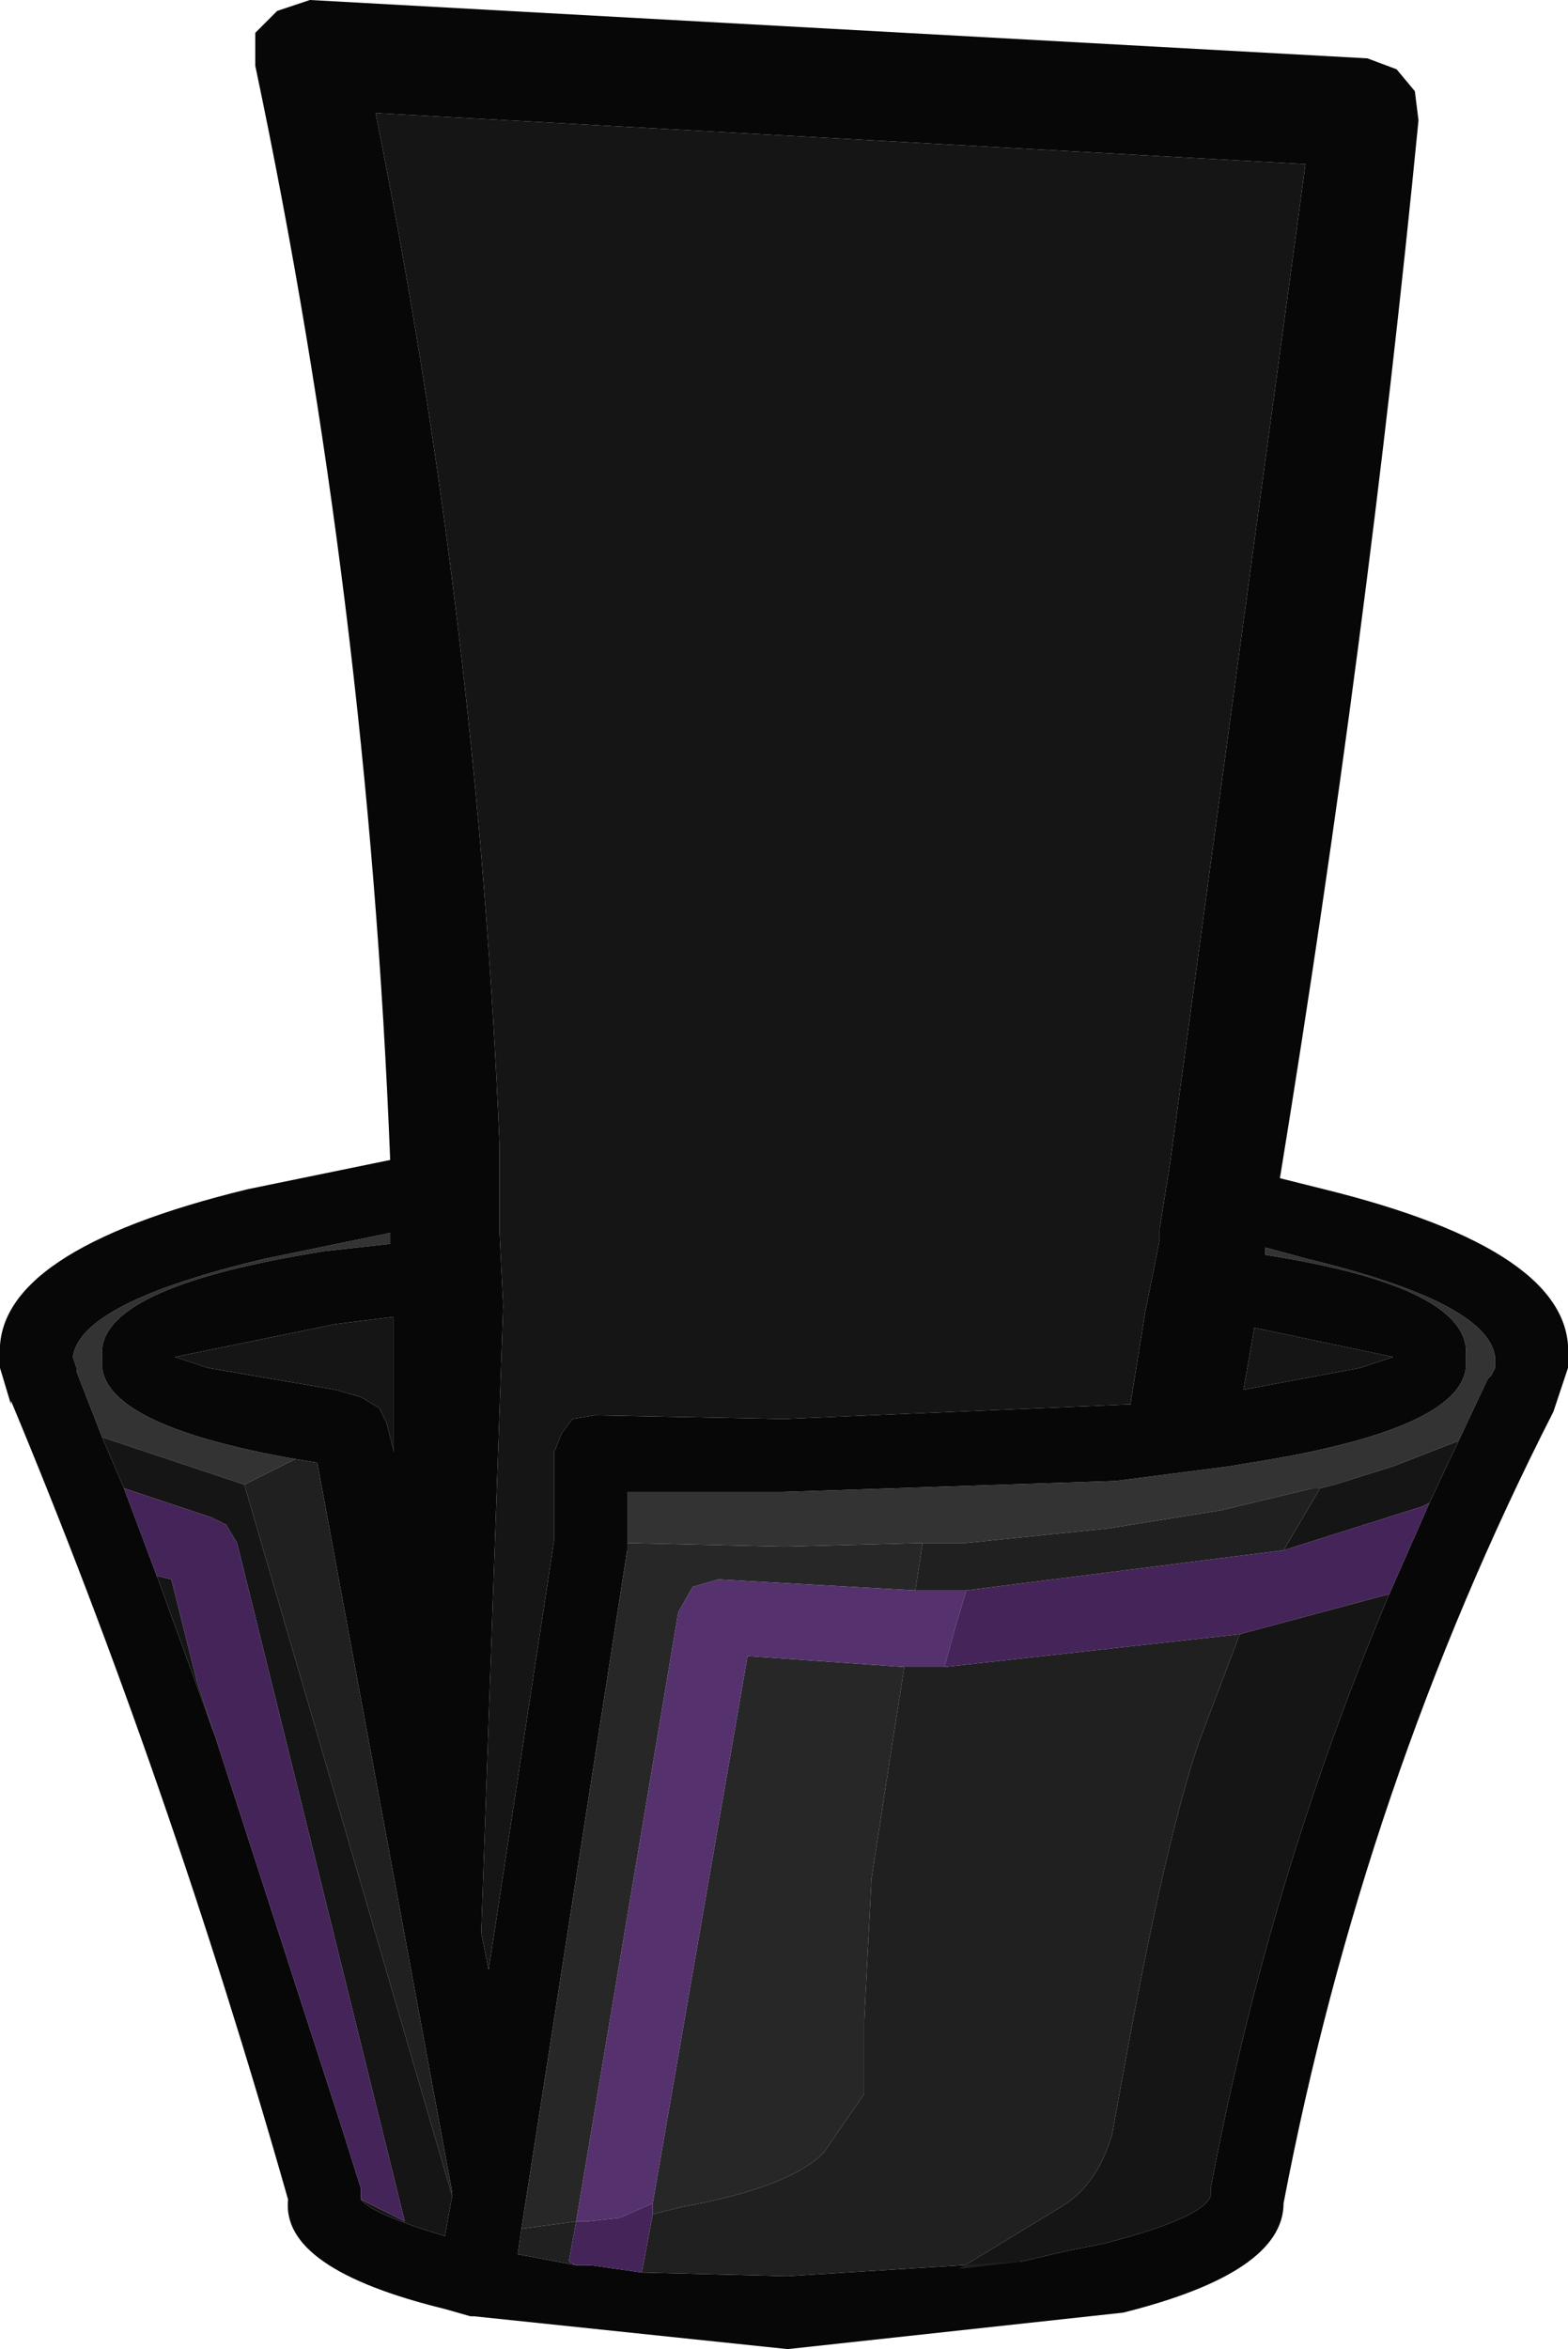 <?xml version="1.0" encoding="UTF-8" standalone="no"?>
<svg xmlns:ffdec="https://www.free-decompiler.com/flash" xmlns:xlink="http://www.w3.org/1999/xlink" ffdec:objectType="shape" height="32.2px" width="21.5px" xmlns="http://www.w3.org/2000/svg">
  <g transform="matrix(1.0, 0.0, 0.0, 1.0, -0.15, 30.4)">
    <path d="M8.75 -9.25 L8.75 -9.95 10.9 -9.95 15.45 -10.1 17.0 -10.3 17.3 -10.35 Q20.15 -10.8 20.25 -11.65 L20.25 -11.8 Q20.35 -12.75 17.5 -13.2 L17.5 -13.3 18.05 -13.15 Q20.55 -12.55 20.65 -11.8 L20.65 -11.65 20.6 -11.55 20.55 -11.5 20.15 -10.65 19.25 -10.3 18.45 -10.05 18.25 -10.0 18.15 -10.0 16.9 -9.7 15.35 -9.45 13.4 -9.25 12.8 -9.25 10.9 -9.2 8.75 -9.25 M1.55 -10.7 L1.2 -11.6 1.2 -11.65 1.15 -11.8 Q1.25 -12.55 3.8 -13.15 L5.5 -13.5 5.5 -13.35 4.6 -13.25 Q1.45 -12.75 1.55 -11.8 L1.55 -11.65 Q1.65 -10.85 4.2 -10.4 L3.5 -10.05 1.55 -10.7" fill="#333333" fill-rule="evenodd" stroke="none"/>
    <path d="M17.7 -14.25 L18.3 -14.1 Q21.75 -13.25 21.65 -11.8 L21.65 -11.65 21.45 -11.05 Q18.85 -5.95 17.75 -0.2 17.75 0.75 15.55 1.3 L10.95 1.8 6.65 1.35 6.6 1.35 6.25 1.25 Q4.0 0.7 4.1 -0.25 2.45 -6.05 0.3 -11.2 L0.3 -11.15 0.15 -11.65 0.15 -11.8 Q0.05 -13.25 3.55 -14.1 L5.5 -14.5 Q5.2 -22.15 3.65 -29.5 L3.65 -29.95 3.95 -30.25 4.4 -30.4 18.9 -29.6 19.3 -29.45 19.55 -29.15 19.6 -28.75 Q18.9 -21.6 17.7 -14.25 M6.75 -3.95 L6.75 -3.9 6.85 -3.4 7.75 -9.3 7.75 -10.5 7.85 -10.75 8.0 -10.95 8.3 -11.0 10.9 -10.95 15.65 -11.15 15.85 -12.4 16.05 -13.4 16.05 -13.55 16.2 -14.5 18.05 -28.15 5.3 -28.85 Q6.7 -21.9 7.0 -14.7 L7.0 -13.7 7.0 -13.5 7.05 -12.5 6.75 -3.95 M20.15 -10.65 L20.55 -11.5 20.6 -11.55 20.65 -11.65 20.65 -11.8 Q20.55 -12.55 18.05 -13.15 L17.5 -13.3 17.5 -13.2 Q20.35 -12.75 20.25 -11.8 L20.25 -11.65 Q20.15 -10.8 17.3 -10.35 L17.0 -10.3 15.45 -10.1 10.9 -9.95 8.75 -9.95 8.75 -9.25 8.75 -9.15 7.3 0.15 7.25 0.5 8.05 0.65 8.2 0.65 8.25 0.65 8.95 0.75 10.95 0.8 14.15 0.6 14.8 0.45 15.3 0.35 Q16.65 0.0 16.75 -0.3 L16.75 -0.4 Q17.55 -4.65 19.2 -8.55 L19.75 -9.8 20.15 -10.65 M4.2 -10.4 Q1.65 -10.85 1.55 -11.65 L1.55 -11.8 Q1.45 -12.75 4.6 -13.25 L5.5 -13.35 5.5 -13.5 3.8 -13.15 Q1.25 -12.55 1.15 -11.8 L1.2 -11.65 1.2 -11.6 1.55 -10.7 1.85 -10.0 2.3 -8.8 3.1 -6.6 4.8 -1.35 5.1 -0.4 5.1 -0.3 5.1 -0.25 Q5.25 -0.05 6.25 0.25 L6.35 -0.3 6.35 -0.35 4.5 -10.35 4.2 -10.4 M5.55 -12.35 L4.75 -12.25 2.55 -11.8 3.0 -11.65 4.75 -11.35 5.1 -11.25 5.35 -11.1 5.45 -10.9 5.55 -10.5 5.55 -12.35 M17.35 -12.2 L17.2 -11.35 18.8 -11.65 19.25 -11.8 17.35 -12.2" fill="#070707" fill-rule="evenodd" stroke="none"/>
    <path d="M6.75 -3.95 L7.05 -12.5 7.0 -13.5 7.0 -13.7 7.0 -14.7 Q6.7 -21.9 5.3 -28.85 L18.05 -28.15 16.2 -14.5 16.05 -13.55 16.05 -13.4 15.85 -12.4 15.65 -11.15 10.9 -10.95 8.3 -11.0 8.0 -10.95 7.85 -10.75 7.75 -10.5 7.75 -9.3 6.85 -3.4 6.75 -3.9 6.75 -3.95 M20.15 -10.65 L19.75 -9.8 19.65 -9.75 17.75 -9.15 18.25 -10.0 18.45 -10.05 19.25 -10.3 20.15 -10.65 M19.2 -8.55 Q17.55 -4.65 16.75 -0.4 L16.75 -0.3 Q16.65 0.0 15.3 0.35 L14.8 0.45 14.15 0.6 13.3 0.7 14.7 -0.15 Q15.2 -0.45 15.4 -1.15 L15.6 -2.25 Q16.15 -5.25 16.6 -6.55 L17.15 -8.0 19.2 -8.55 M6.35 -0.3 L6.25 0.25 Q5.25 -0.05 5.1 -0.25 L5.7 0.05 3.4 -9.25 3.25 -9.5 3.05 -9.6 1.85 -10.0 1.55 -10.7 3.5 -10.05 6.35 -0.3 M3.1 -6.6 L2.3 -8.8 2.5 -8.75 2.85 -7.35 3.1 -6.6 M5.55 -12.35 L5.55 -10.5 5.45 -10.9 5.35 -11.1 5.1 -11.25 4.75 -11.35 3.0 -11.65 2.55 -11.8 4.75 -12.25 5.55 -12.35 M17.35 -12.2 L19.25 -11.8 18.8 -11.65 17.2 -11.35 17.35 -12.2" fill="#151515" fill-rule="evenodd" stroke="none"/>
    <path d="M7.3 0.15 L8.75 -9.15 8.75 -9.25 10.9 -9.2 12.8 -9.25 12.7 -8.6 10.0 -8.75 9.65 -8.65 9.45 -8.3 8.05 0.05 7.3 0.15 M9.1 -0.2 L10.4 -7.7 12.55 -7.55 12.4 -6.6 12.1 -4.65 12.0 -2.7 12.0 -2.35 12.0 -1.7 11.45 -0.9 11.4 -0.85 Q10.9 -0.4 9.5 -0.15 L9.1 -0.05 9.1 -0.2" fill="#272727" fill-rule="evenodd" stroke="none"/>
    <path d="M14.15 0.6 L10.95 0.8 8.95 0.75 9.1 -0.05 9.5 -0.15 Q10.9 -0.4 11.4 -0.85 L11.45 -0.9 12.0 -1.7 12.0 -2.35 12.0 -2.7 12.1 -4.65 12.4 -6.6 12.55 -7.55 13.1 -7.55 17.15 -8.0 16.6 -6.55 Q16.15 -5.25 15.6 -2.25 L15.4 -1.15 Q15.2 -0.45 14.7 -0.15 L13.3 0.7 14.15 0.6 M8.05 0.65 L7.25 0.5 7.3 0.15 8.05 0.05 7.95 0.6 8.05 0.65 M12.8 -9.25 L13.4 -9.25 15.35 -9.45 16.9 -9.7 18.15 -10.0 18.25 -10.0 17.75 -9.15 13.4 -8.6 12.7 -8.6 12.8 -9.25 M4.2 -10.4 L4.5 -10.35 6.35 -0.35 6.35 -0.3 3.5 -10.05 4.2 -10.4" fill="#202020" fill-rule="evenodd" stroke="none"/>
    <path d="M8.05 0.05 L9.45 -8.3 9.65 -8.65 10.0 -8.75 12.7 -8.6 13.4 -8.6 13.25 -8.1 13.1 -7.55 12.55 -7.55 10.4 -7.7 9.1 -0.2 8.65 0.0 8.2 0.05 8.05 0.05" fill="#55316d" fill-rule="evenodd" stroke="none"/>
    <path d="M19.75 -9.8 L19.2 -8.55 17.15 -8.0 13.1 -7.55 13.25 -8.1 13.4 -8.6 17.75 -9.15 19.65 -9.75 19.75 -9.8 M8.95 0.75 L8.25 0.65 8.2 0.65 8.05 0.65 7.95 0.6 8.05 0.05 8.2 0.05 8.65 0.0 9.1 -0.2 9.1 -0.05 8.95 0.75 M5.1 -0.25 L5.1 -0.3 5.1 -0.4 4.8 -1.35 3.1 -6.6 2.85 -7.35 2.5 -8.75 2.3 -8.8 1.85 -10.0 3.05 -9.6 3.25 -9.5 3.4 -9.25 5.7 0.05 5.1 -0.25" fill="#442459" fill-rule="evenodd" stroke="none"/>
  </g>
</svg>
